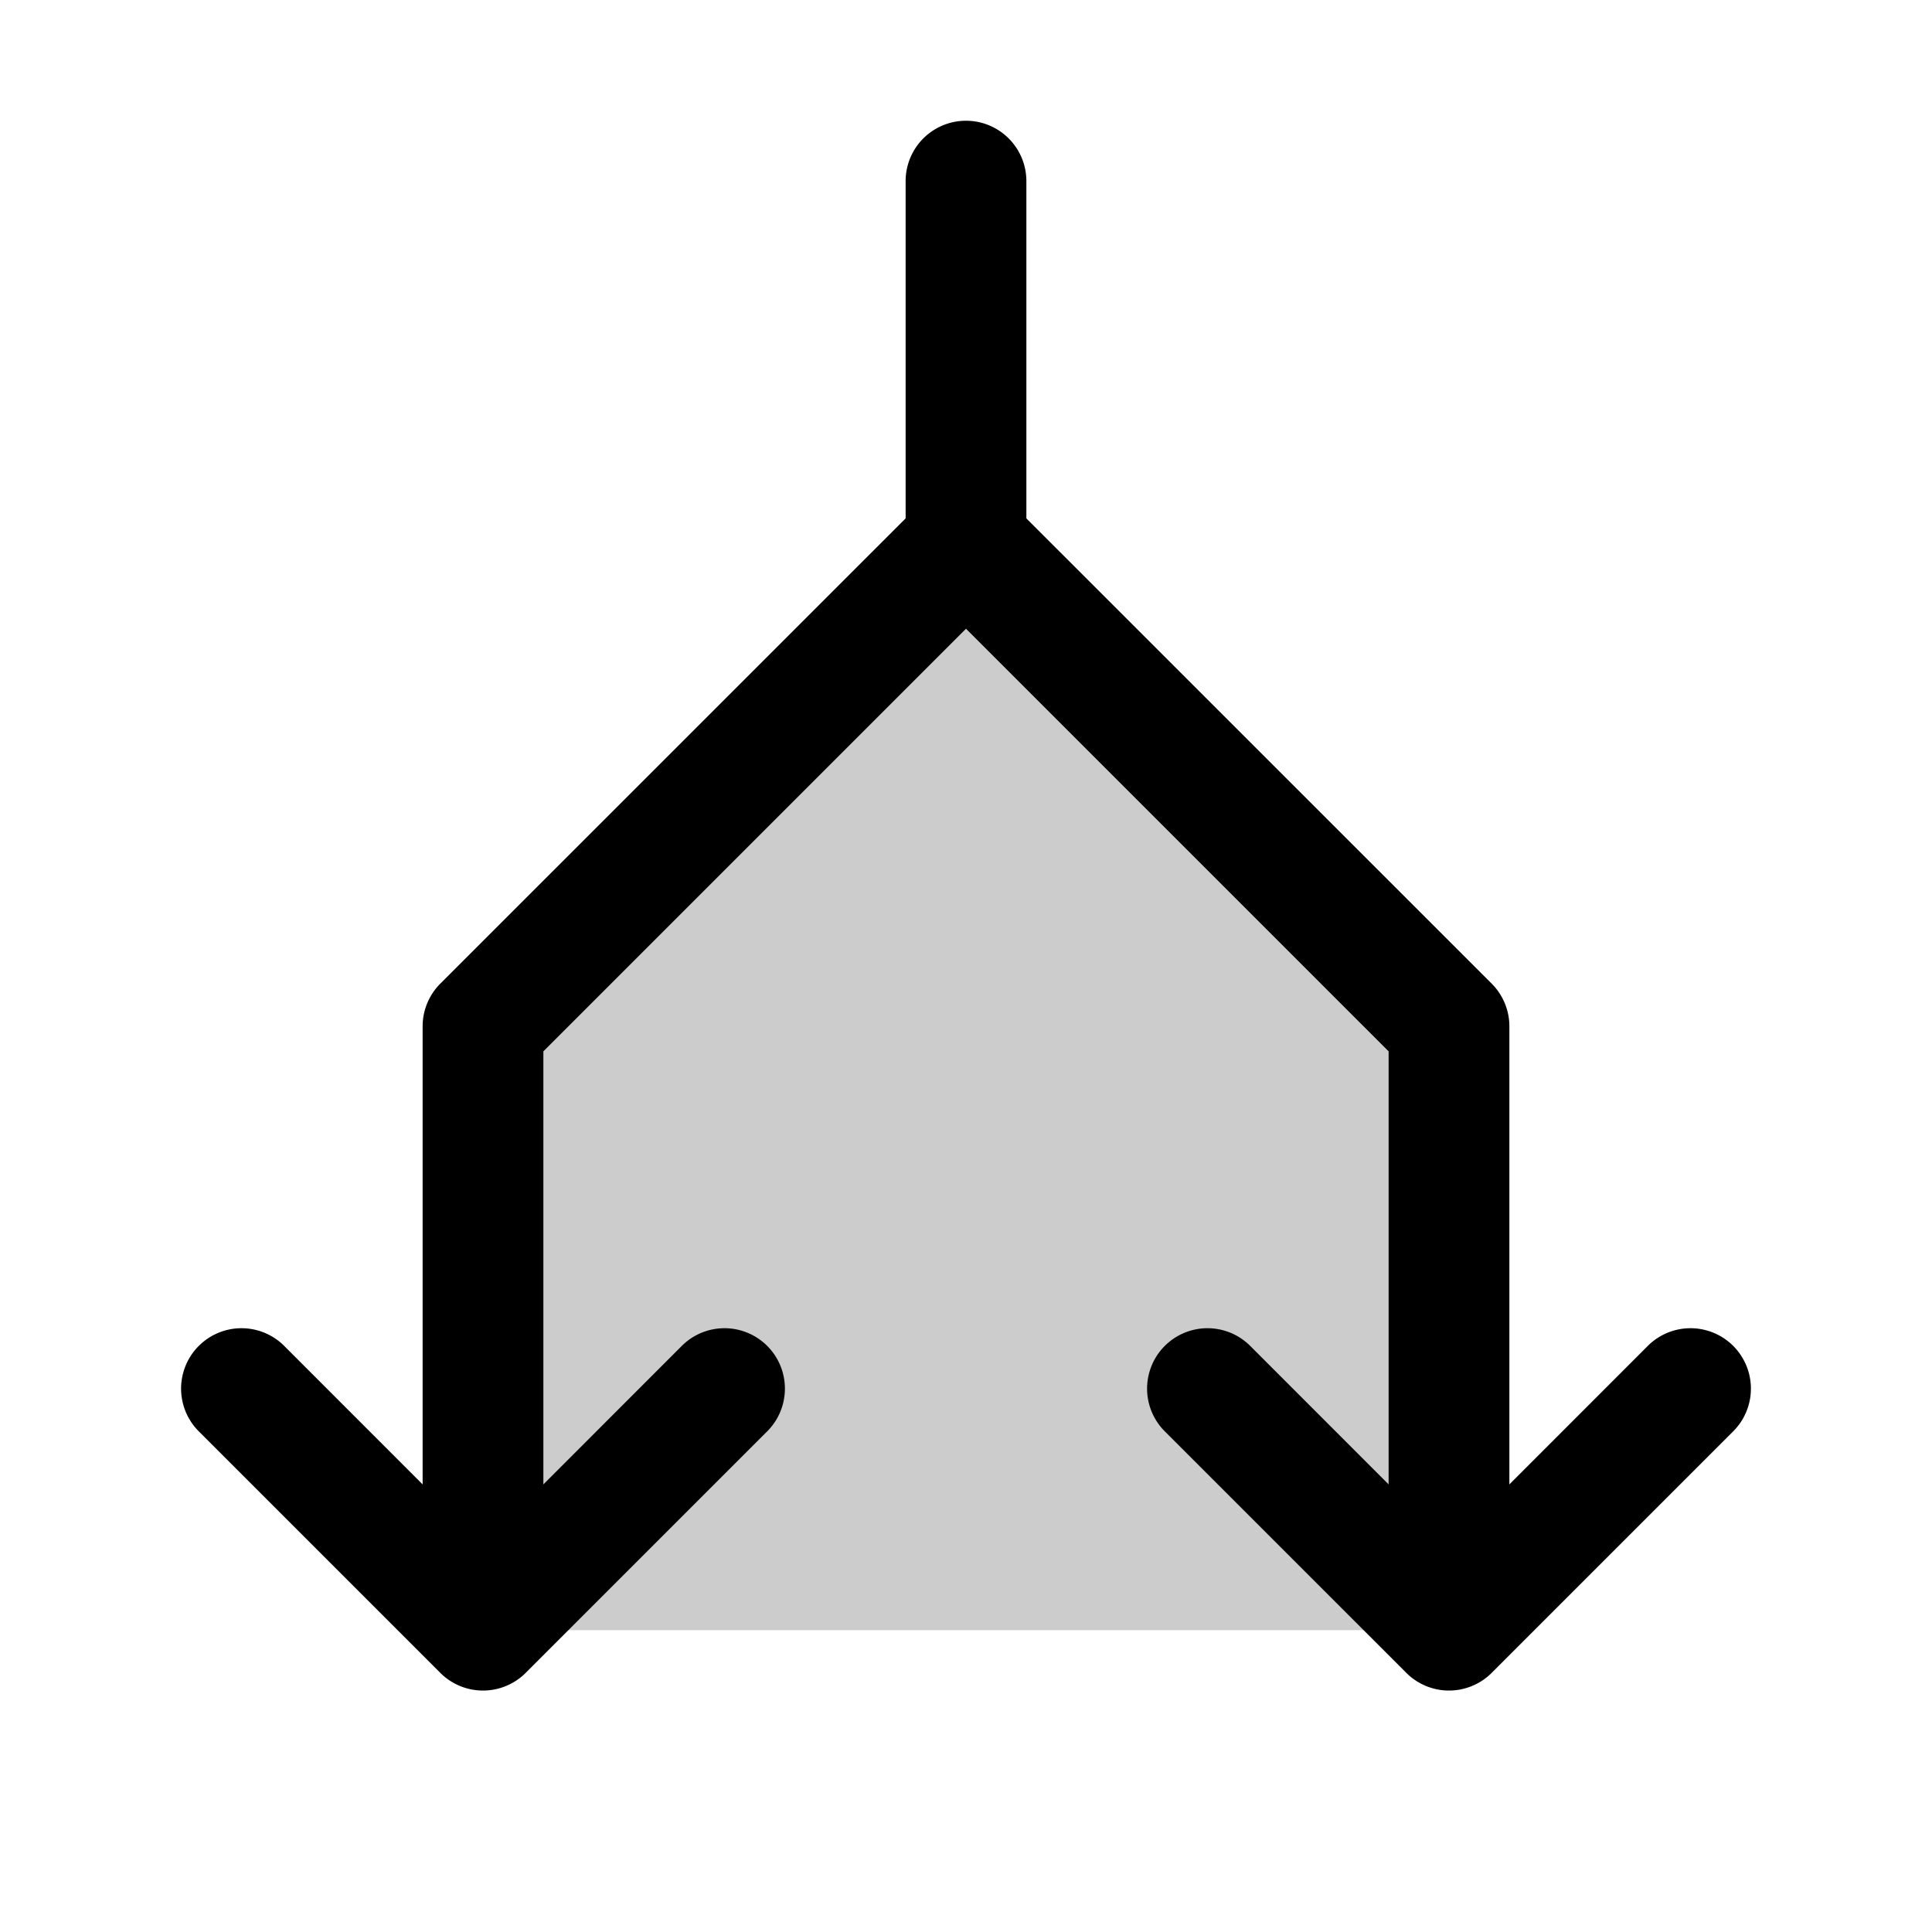 <svg xmlns="http://www.w3.org/2000/svg" width="3em" height="3em" viewBox="0 0 256 256"><g fill="currentColor"><path d="M192 136v80H64v-80l64-64Z" opacity=".2"/><path d="m229.66 189.66l-32 32a8 8 0 0 1-11.32 0l-32-32a8 8 0 0 1 11.32-11.32L184 196.69v-57.38l-56-56l-56 56v57.38l18.34-18.35a8 8 0 0 1 11.32 11.32l-32 32a8 8 0 0 1-11.32 0l-32-32a8 8 0 0 1 11.32-11.32L56 196.69V136a8 8 0 0 1 2.34-5.66L120 68.69V24a8 8 0 0 1 16 0v44.69l61.66 61.65A8 8 0 0 1 200 136v60.69l18.34-18.35a8 8 0 0 1 11.32 11.32"/></g></svg>
